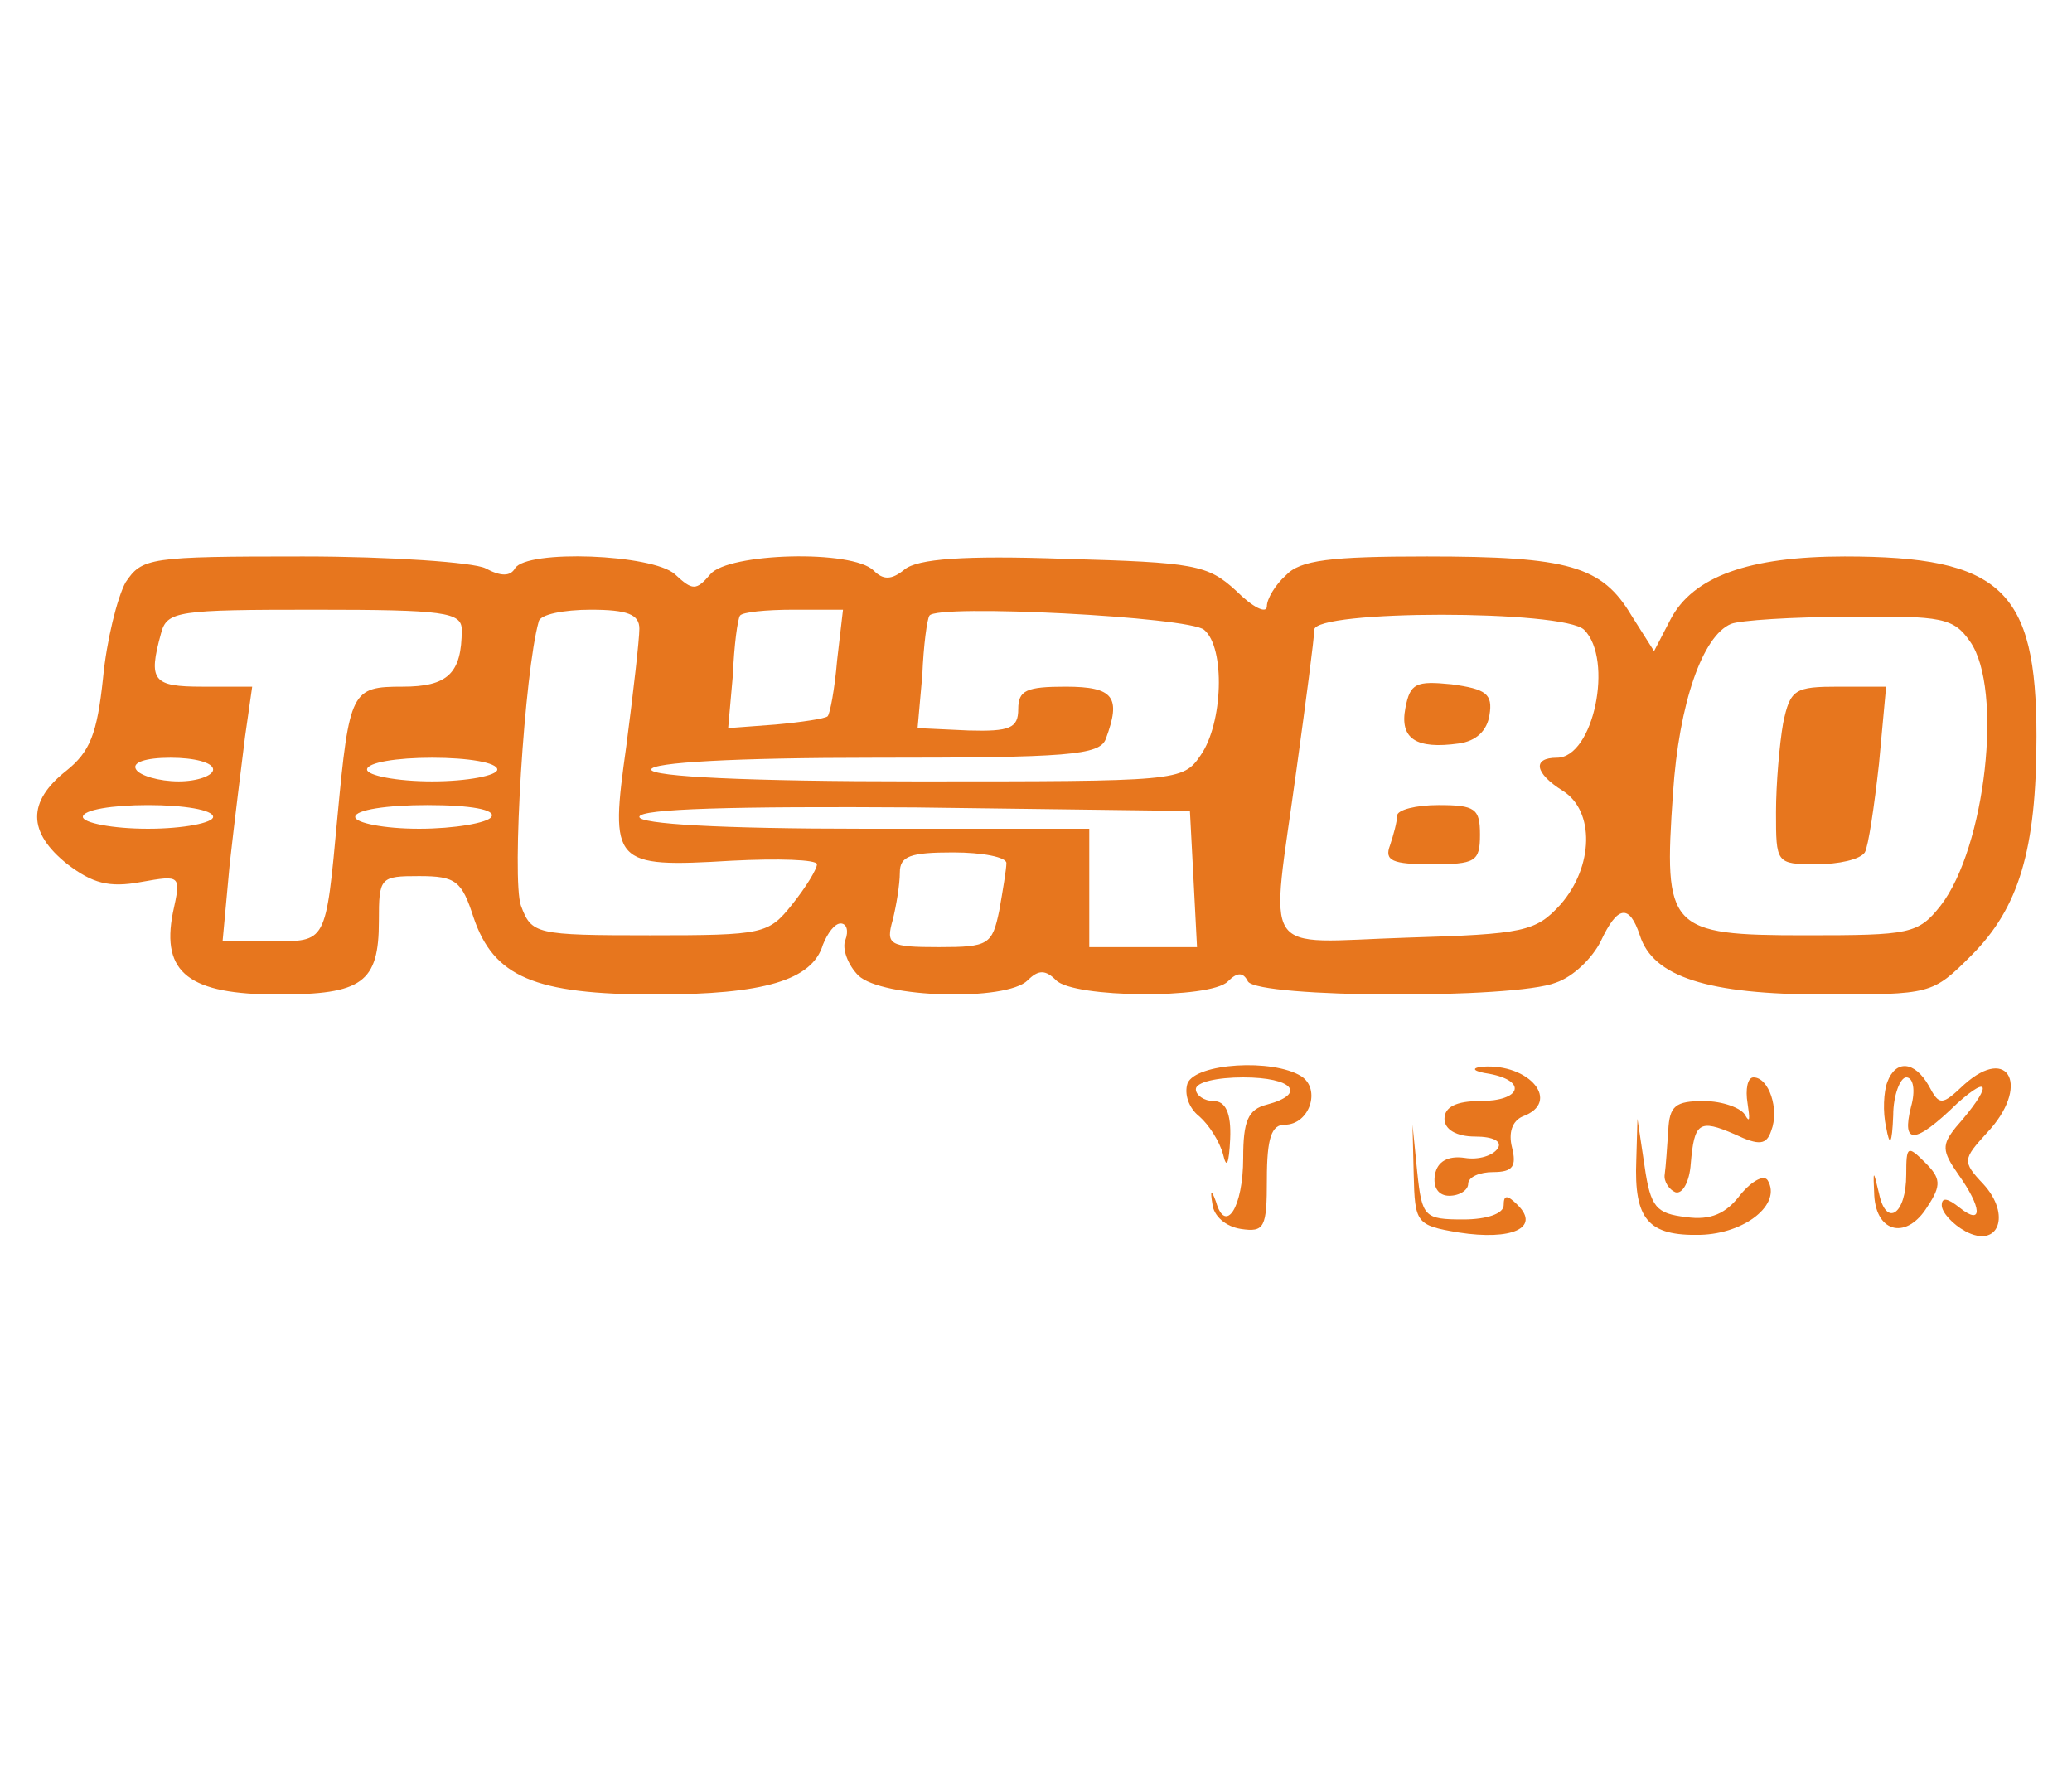<?xml version="1.0" standalone="no"?>
<!DOCTYPE svg PUBLIC "-//W3C//DTD SVG 20010904//EN"
 "http://www.w3.org/TR/2001/REC-SVG-20010904/DTD/svg10.dtd">
<svg version="1.0" xmlns="http://www.w3.org/2000/svg"
 width="175pt" height="150pt" viewBox="0 0 175 62"
 preserveAspectRatio="xMidYMid meet">
<g transform="translate(0,62) scale(0.1,-0.1)"
fill="#e7761e" stroke="none">
<path d="M106 568 c-7 -13 -16 -49 -19 -81 -5 -47 -11 -62 -31 -78 -33 -26
-33 -52 1 -79 21 -16 35 -20 62 -15 34 6 34 6 27 -26 -10 -51 14 -69 89 -69
71 0 85 10 85 62 0 37 1 38 34 38 31 0 36 -4 46 -35 17 -50 51 -65 154 -65 91
0 132 12 141 42 4 10 10 18 15 18 5 0 7 -6 4 -14 -3 -7 2 -21 11 -30 20 -19
125 -22 143 -4 9 9 15 9 24 0 15 -15 130 -16 145 -1 8 8 13 8 17 0 9 -14 225
-15 260 -1 15 5 31 21 38 35 14 30 24 32 33 5 11 -35 57 -50 156 -50 90 0 91
0 124 33 40 40 55 89 55 185 0 124 -30 152 -162 152 -81 0 -128 -17 -147 -53
l-14 -27 -19 30 c-25 42 -53 50 -173 50 -81 0 -107 -3 -119 -16 -9 -8 -16 -20
-16 -26 0 -7 -12 -1 -26 13 -24 22 -35 24 -145 27 -85 3 -124 0 -135 -9 -11
-9 -18 -9 -26 -1 -18 18 -123 15 -138 -3 -12 -14 -15 -14 -30 0 -19 17 -125
21 -135 5 -4 -7 -12 -7 -25 0 -10 5 -80 10 -154 10 -130 0 -136 -1 -150 -22z
m284 -40 c0 -37 -12 -48 -50 -48 -43 0 -45 -3 -55 -110 -10 -108 -9 -105 -56
-105 l-41 0 6 65 c4 36 10 84 13 108 l6 42 -42 0 c-42 0 -46 5 -35 45 5 19 14
20 130 20 109 0 124 -2 124 -17z m150 1 c0 -9 -5 -53 -11 -99 -14 -100 -12
-103 89 -97 39 2 72 1 72 -3 0 -4 -9 -19 -21 -34 -20 -25 -24 -26 -120 -26
-97 0 -100 1 -109 25 -8 22 3 198 15 240 1 6 21 10 44 10 31 0 41 -4 41 -16z
m167 -27 c-2 -24 -6 -45 -8 -47 -2 -2 -22 -5 -44 -7 l-40 -3 4 45 c1 25 4 47
6 50 2 3 22 5 45 5 l42 0 -5 -43z m310 26 c18 -15 16 -79 -3 -106 -15 -22 -19
-22 -240 -22 -143 0 -224 4 -224 10 0 6 70 10 189 10 163 0 190 2 195 16 13
35 7 44 -34 44 -33 0 -40 -3 -40 -19 0 -16 -7 -19 -42 -18 l-43 2 4 45 c1 25
4 47 6 50 6 10 220 -1 232 -12z m321 0 c25 -25 8 -108 -23 -108 -21 0 -19 -13
5 -28 27 -17 26 -64 -2 -96 -21 -23 -31 -25 -130 -28 -126 -4 -115 -20 -93
142 8 58 15 111 15 118 0 17 211 17 228 0z m326 -10 c28 -40 13 -174 -25 -223
-19 -24 -26 -25 -114 -25 -116 0 -120 5 -112 120 5 76 25 133 49 143 7 3 52 6
100 6 79 1 88 -1 102 -21z m-1484 -108 c0 -5 -13 -10 -29 -10 -17 0 -33 5 -36
10 -4 6 8 10 29 10 20 0 36 -4 36 -10z m240 0 c0 -5 -25 -10 -55 -10 -30 0
-55 5 -55 10 0 6 25 10 55 10 30 0 55 -4 55 -10z m-240 -40 c0 -5 -25 -10 -55
-10 -30 0 -55 5 -55 10 0 6 25 10 55 10 30 0 55 -4 55 -10z m235 0 c-3 -5 -31
-10 -61 -10 -30 0 -54 5 -54 10 0 6 27 10 61 10 37 0 58 -4 54 -10z m593 -52
l3 -58 -46 0 -45 0 0 50 0 50 -190 0 c-122 0 -190 4 -190 10 0 7 80 9 233 8
l232 -3 3 -57z m-158 13 c0 -5 -3 -23 -6 -40 -6 -29 -9 -31 -51 -31 -42 0 -45
2 -39 23 3 12 6 30 6 40 0 14 9 17 45 17 25 0 45 -4 45 -9z"/>
<path d="M1187 462 c-5 -26 9 -35 45 -30 15 2 24 11 26 24 3 18 -3 22 -32 26
-30 3 -35 1 -39 -20z"/>
<path d="M1180 371 c0 -5 -3 -16 -6 -25 -5 -13 2 -16 35 -16 37 0 41 2 41 25
0 22 -4 25 -35 25 -19 0 -35 -4 -35 -9z"/>
<path d="M1506 449 c-3 -17 -6 -51 -6 -75 0 -43 0 -44 34 -44 19 0 37 4 41 10
3 5 8 39 12 75 l6 65 -40 0 c-37 0 -41 -2 -47 -31z"/>
<path d="M1003 145 c-3 -9 1 -21 10 -28 8 -7 17 -21 20 -32 3 -13 5 -8 6 13 1
22 -4 32 -14 32 -8 0 -15 5 -15 10 0 6 18 10 40 10 42 0 54 -14 20 -23 -16 -4
-20 -14 -20 -45 0 -42 -15 -65 -23 -37 -4 11 -5 10 -3 -2 1 -10 11 -19 24 -21
20 -3 22 1 22 42 0 35 4 46 15 46 21 0 31 30 14 41 -24 15 -89 11 -96 -6z"/>
<path d="M1258 153 c32 -6 27 -23 -8 -23 -20 0 -30 -5 -30 -15 0 -9 10 -15 26
-15 15 0 23 -4 19 -10 -4 -6 -16 -10 -28 -8 -14 2 -23 -3 -25 -14 -2 -11 3
-18 12 -18 9 0 16 5 16 10 0 6 10 10 21 10 17 0 20 5 16 21 -3 12 0 22 9 26
33 12 6 45 -34 42 -10 -1 -8 -4 6 -6z"/>
<path d="M1594 146 c-3 -8 -4 -25 -1 -38 3 -17 5 -15 6 10 0 17 6 32 11 32 6
0 8 -11 4 -25 -8 -32 3 -32 39 3 29 26 29 14 -1 -20 -12 -15 -12 -20 2 -40 20
-28 21 -44 1 -28 -10 8 -15 9 -15 2 0 -6 9 -16 20 -22 28 -15 39 14 15 40 -18
19 -17 21 3 43 37 39 19 75 -19 41 -19 -18 -21 -18 -30 -1 -12 21 -28 22 -35
3z"/>
<path d="M1476 128 c2 -13 2 -17 -2 -10 -3 6 -19 12 -35 12 -24 0 -29 -4 -30
-25 -1 -14 -2 -30 -3 -37 -1 -6 4 -13 9 -15 6 -2 12 9 13 24 3 35 7 38 37 25
21 -10 27 -9 31 3 7 18 -2 45 -15 45 -5 0 -7 -10 -5 -22z"/>
<path d="M1194 68 c1 -41 2 -43 38 -49 45 -7 69 4 50 23 -9 9 -12 9 -12 0 0
-7 -14 -12 -34 -12 -33 0 -35 2 -39 40 l-4 40 1 -42z"/>
<path d="M1382 80 c-2 -50 10 -64 54 -63 38 1 69 26 57 46 -3 5 -13 0 -23 -12
-12 -16 -25 -22 -46 -19 -25 3 -30 8 -35 43 l-6 40 -1 -35z"/>
<path d="M1610 68 c0 -34 -17 -45 -23 -16 -5 21 -5 20 -4 -2 2 -32 28 -37 45
-9 12 18 11 24 -2 37 -15 15 -16 14 -16 -10z"/>
</g>
</svg>
